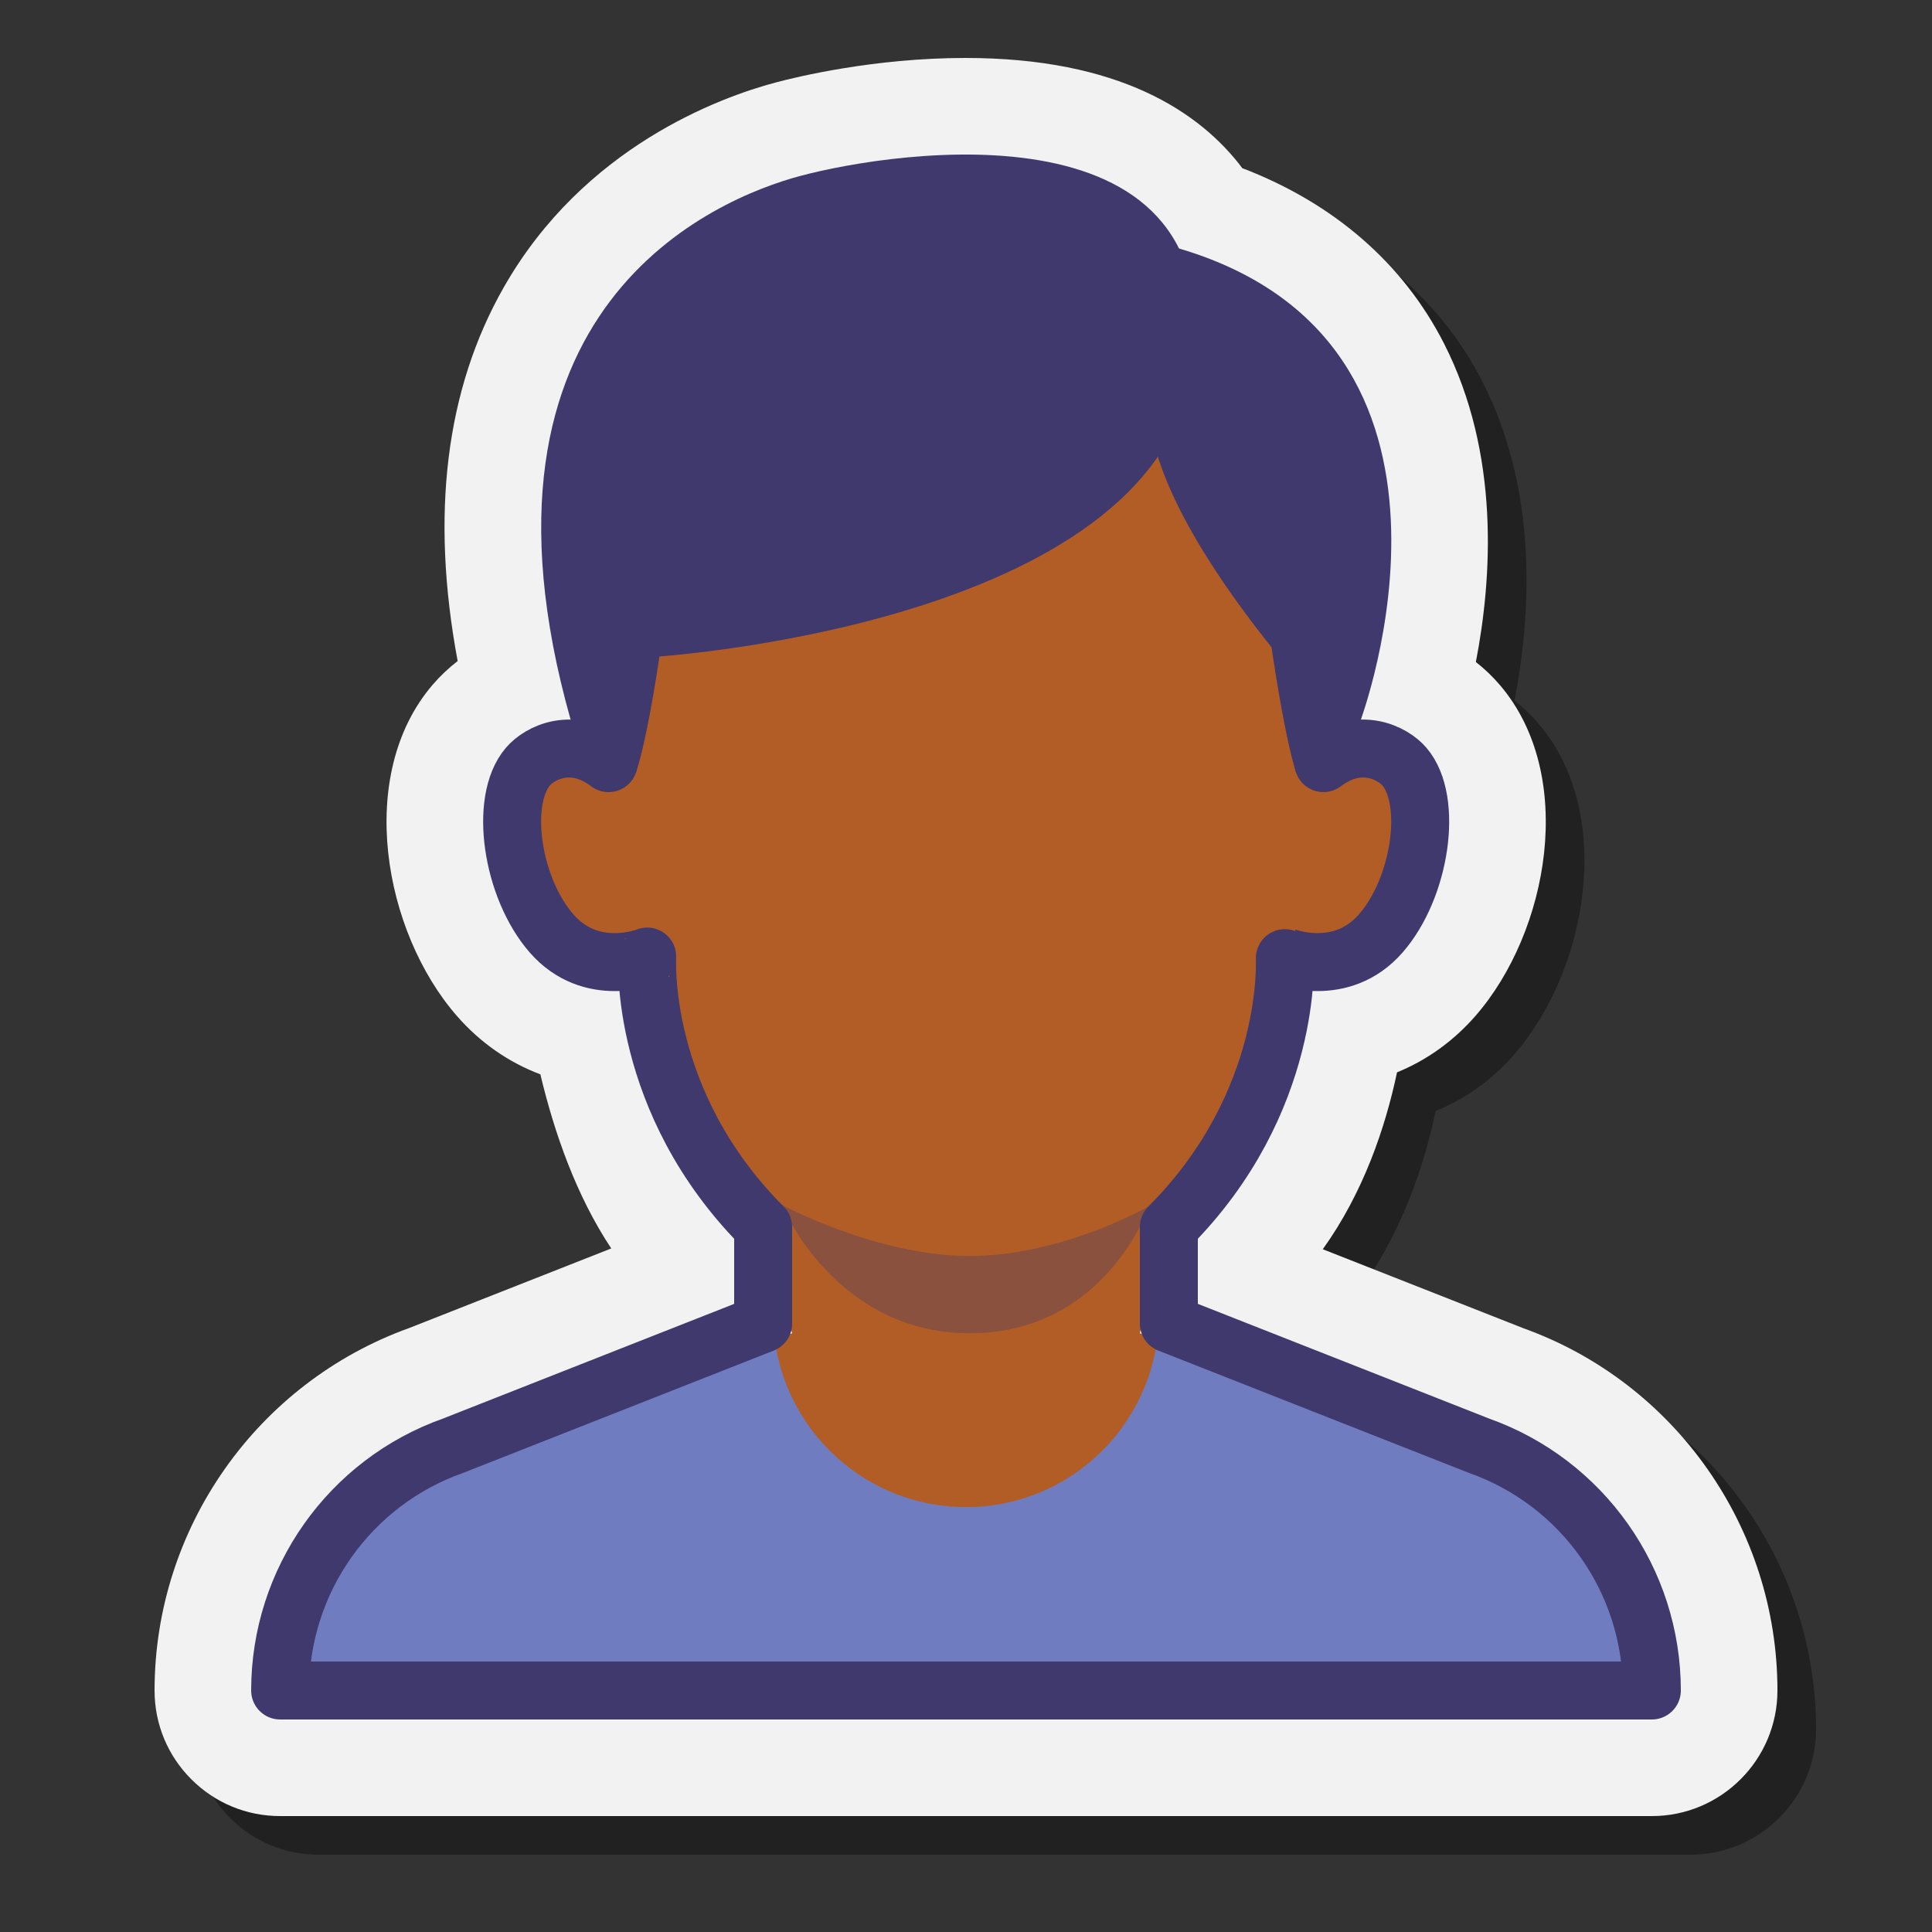 <svg xmlns="http://www.w3.org/2000/svg"  viewBox="0 0 100 100" width="100px" height="100px"><rect x="0" y="0" width="100" height="100" fill="#333333" stroke="none"/><path d="M16.5,96c-1.736,0-3.368-0.676-4.596-1.904 C10.676,92.868,10,91.236,10,89.5c0-8.399,5.299-15.929,13.196-18.768l10.442-4.113c-1.799-2.709-2.942-5.958-3.668-9.011 c-1.639-0.618-1.669-2.528-2.873-3.907c-3.807-4.358-6.706-11.579-2.71-16.249c0.39-0.456,0.827-0.869,1.302-1.237 c-1.416-7.572-0.619-14.062,2.383-19.337c4.146-7.286,11.211-9.842,14.056-10.603C43.247,5.976,47.263,5,51.973,5 c7.938,0,12.125,2.782,14.332,5.704c4.739,1.818,8.327,4.93,10.441,9.082c2.909,5.712,2.483,12.156,1.646,16.479 c0.451,0.355,0.867,0.752,1.239,1.187c3.997,4.672,2.539,12.782-1.268,17.14c-1.139,1.303-2.518,2.287-4.052,2.912 c-0.607,2.866-1.739,6.223-3.843,9.156l10.385,4.09C88.72,73.578,94,81.101,94,89.5c0,3.584-2.916,6.5-6.5,6.5H16.5z" opacity=".35"/><path fill="#f2f2f2" d="M14.5,94c-1.736,0-3.368-0.676-4.596-1.904C8.676,90.868,8,89.236,8,87.5 c0-8.399,5.299-15.929,13.196-18.768l10.442-4.113c-1.799-2.709-2.942-5.958-3.668-9.011c-1.639-0.618-3.112-1.638-4.316-3.017 c-3.807-4.358-5.264-12.469-1.268-17.139c0.39-0.456,0.827-0.869,1.302-1.237c-1.416-7.572-0.619-14.062,2.383-19.337 c4.146-7.286,11.211-9.842,14.056-10.603C41.246,3.976,45.262,3,49.972,3c7.938,0,12.125,2.782,14.332,5.704 c4.739,1.818,8.327,4.93,10.441,9.082c2.909,5.712,2.483,12.156,1.646,16.479c0.451,0.355,0.867,0.752,1.239,1.187 c3.997,4.672,2.539,12.782-1.268,17.14c-1.139,1.303-2.518,2.287-4.052,2.912c-0.607,2.866-1.739,6.223-3.843,9.156l10.385,4.09 C86.72,71.578,92,79.101,92,87.5c0,3.584-2.916,6.5-6.5,6.5H14.5z"/><path fill="#b35d26" d="M76.545,74.828L59,69.009l1.478-6.812c3.73-3.02,4.386-7.224,6.141-12.574 c1.469,1.375,3.98,0.863,5.875-1.306c2.061-2.359,2.609-5.779,1.225-7.638c-1.106-1.485-3.112-1.521-4.924-0.273 C69.298,37.159,69,34.063,69,31.448c0-12.112-8.216-19.43-19-19.43s-19,7.318-19,19.43c0,2.662-0.21,5.823,0.421,9.134 c-0.421-1.573-2.99-1.456-4.146,0.096c-1.385,1.859-0.836,5.278,1.225,7.638c2.061,2.359,3.834,2.765,5.218,0.906 c0.006-0.007,0.01-0.016,0.015-0.024C35,55,35.664,58.91,39.014,62.045L41,69.009l-17.545,5.819 C18.087,76.729,14.5,81.806,14.5,87.5l0,0h71l0,0C85.5,81.806,81.912,76.729,76.545,74.828z"/><path fill="#40396e" d="M50.192,65.009c4.833,0,9.284-2.582,9.284-2.582 s-2.223,6.582-9.284,6.582c-7.005,0-9.732-6.654-9.732-6.654S45.359,65.009,50.192,65.009z" opacity=".35"/><path fill="#707cc0" d="M76.545,74.828l-16.648-5.46c-0.665,4.878-4.836,8.641-9.897,8.641s-9.232-3.763-9.897-8.641 l-16.648,5.46C18.087,76.729,14.5,81.806,14.5,87.5l0,0h71l0,0C85.5,81.806,81.912,76.729,76.545,74.828z"/><path fill="none" stroke="#40396e" stroke-linecap="round" stroke-linejoin="round" stroke-miterlimit="10" stroke-width="3" d="M50,11.518c-10.784,0-19.5,7.818-19.5,19.93c0,2.662,0.369,4.741,1,8.052c-1.874-1.424-3.574-0.523-4.174,0.179 c-1.507,1.761-0.836,6.278,1.225,8.638c2.061,2.359,4.949,1.193,4.949,1.193c0.006-0.007-0.5,7.491,6,14v5l-16.045,6.319 c-5.368,1.9-8.955,6.977-8.955,12.671l0,0h71l0,0c0-5.694-3.588-10.771-8.955-12.672L60.5,68.509v-5c6.5-6.509,5.994-14.007,6-14 c0,0,2.905,1.167,4.966-1.193c2.061-2.359,2.732-6.877,1.225-8.638c-0.6-0.701-2.317-1.602-4.191-0.179c0.631-3.311,1-5.39,1-8.052 C69.5,19.337,60.784,11.518,50,11.518"/><path fill="#40396e" d="M40.079,23c5.528,0,14.313,0,19.841,0c2.777,0,4.856,2.207,5.174,4.966 C66.203,37.577,67.088,40,67.088,40h5.832c-0.07-0.114-0.145-0.224-0.229-0.321c-0.6-0.701-2.238-1.52-4.112-0.096 c0.631-3.311,0.921-5.472,0.921-8.134c0-12.112-8.716-19.93-19.5-19.93s-19.5,7.818-19.5,19.93c0,2.662,0.29,4.823,0.921,8.134 c-1.874-1.424-3.495-0.605-4.095,0.096c-0.084,0.098-0.158,0.207-0.229,0.321h5.813c0,0,0.907-2.242,1.995-12.034 C35.212,25.206,37.302,23,40.079,23z"/><path fill="#40396e" d="M29.536,37.253c0,0,2.162-2.723,4.272-3.25c0,0,25.818-1.581,27.885-14.733 C63.918,5.112,46.381,7.78,41.418,9.107C37.07,10.27,23.494,15.831,29.536,37.253z"/><path fill="#40396e" d="M59.57,21.629c0,0-0.365,3.762,6.643,12.37l4.187,3.349c0,0,7.44-19.747-9.633-24.561L59.57,21.629z"/></svg>